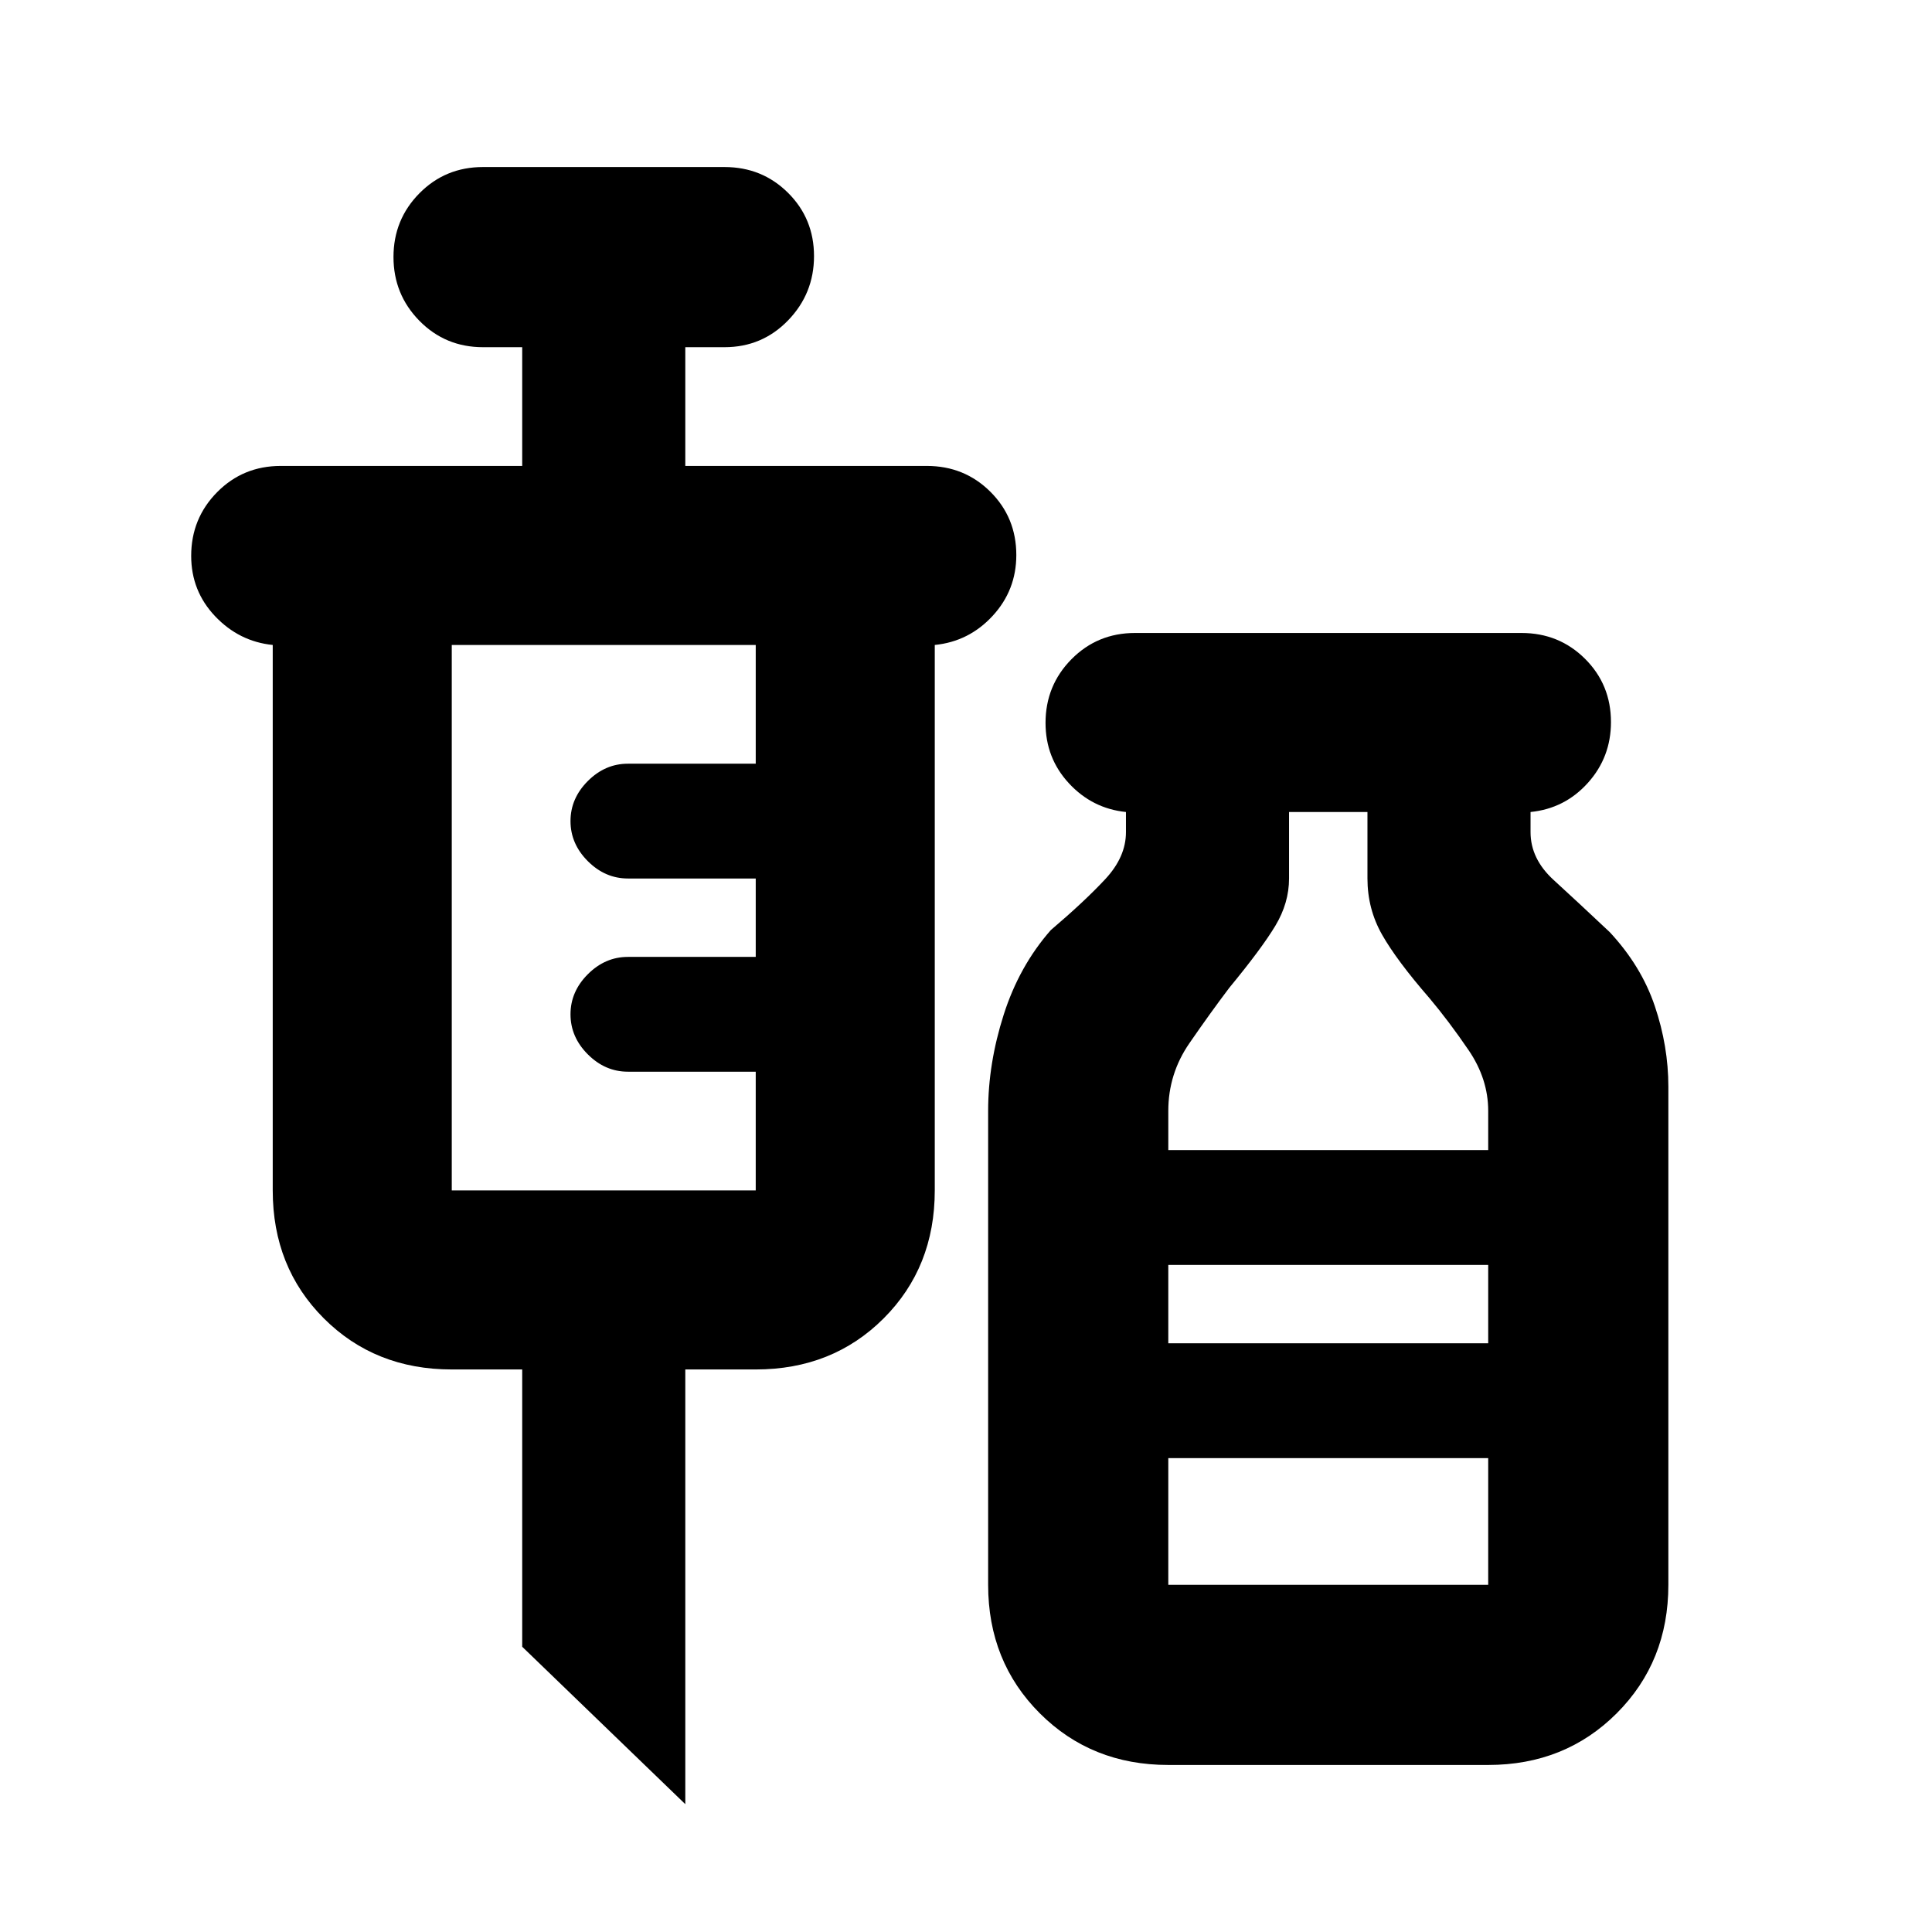 <svg xmlns="http://www.w3.org/2000/svg" height="20" viewBox="0 -960 960 960" width="20"><path d="m340.52-63.52-81.04-78.22v-137.78h-35q-38.18 0-63.57-25.39t-25.39-63.57v-271.04q-16.69-1.7-28.61-14.25Q95-666.32 95-683.79q0-18.6 12.89-31.65 12.9-13.04 31.59-13.04h120v-59H240q-18.69 0-31.59-13.11-12.89-13.12-12.89-31.72t12.89-31.65Q221.31-877 240-877h120q18.69 0 31.59 12.83 12.89 12.84 12.89 31.44t-12.89 31.93q-12.9 13.32-31.59 13.32h-19.48v59h120q18.69 0 31.59 12.83Q505-702.81 505-684.21q0 17.47-11.76 30.23-11.77 12.76-28.76 14.46v271.04q0 38.18-25.39 63.57t-63.57 25.39h-35v216ZM224.48-368.48h151.04v-59H312q-11.3 0-19.91-8.61T283.48-456q0-11.3 8.61-19.91t19.91-8.61h63.52v-38.96H312q-11.3 0-19.91-8.61T283.48-552q0-11.3 8.61-19.91t19.91-8.61h63.52v-59H224.48v271.04ZM580.52-83q-38.18 0-63.85-25.67T491-172.52V-408q0-23.57 7.72-47.76 7.71-24.2 23.41-42.07 16.91-14.39 27.13-25.39 10.22-11 10.22-23.3v-10q-16.7-1.7-28.33-14.25-11.63-12.55-11.63-30.02 0-18.6 12.89-31.65 12.9-13.04 31.59-13.04h192q18.69 0 31.59 12.83 12.89 12.84 12.89 31.44 0 17.47-11.48 30.23-11.48 12.76-28.48 14.46v10q0 13.3 11.5 23.8t27.85 25.89q15.7 16.87 22.41 36.79Q829-440.13 829-420v247.48q0 38.18-25.67 63.85T739.48-83H580.52Zm0-305.52h158.96V-408q0-15.87-9.72-30.15t-19.59-26.02q-16.13-18.57-23.41-31.37-7.28-12.81-7.28-27.94v-33.04h-38.96v33.04q0 12.13-6.78 23.44-6.78 11.3-22.91 30.87-9.31 12.3-19.81 27.52-10.5 15.22-10.5 33.65v19.48Zm0 96h158.96v-38.96H580.52v38.96Zm0 120h158.96v-62.96H580.52v62.96Zm0-120h158.96-158.96Z"/></svg>